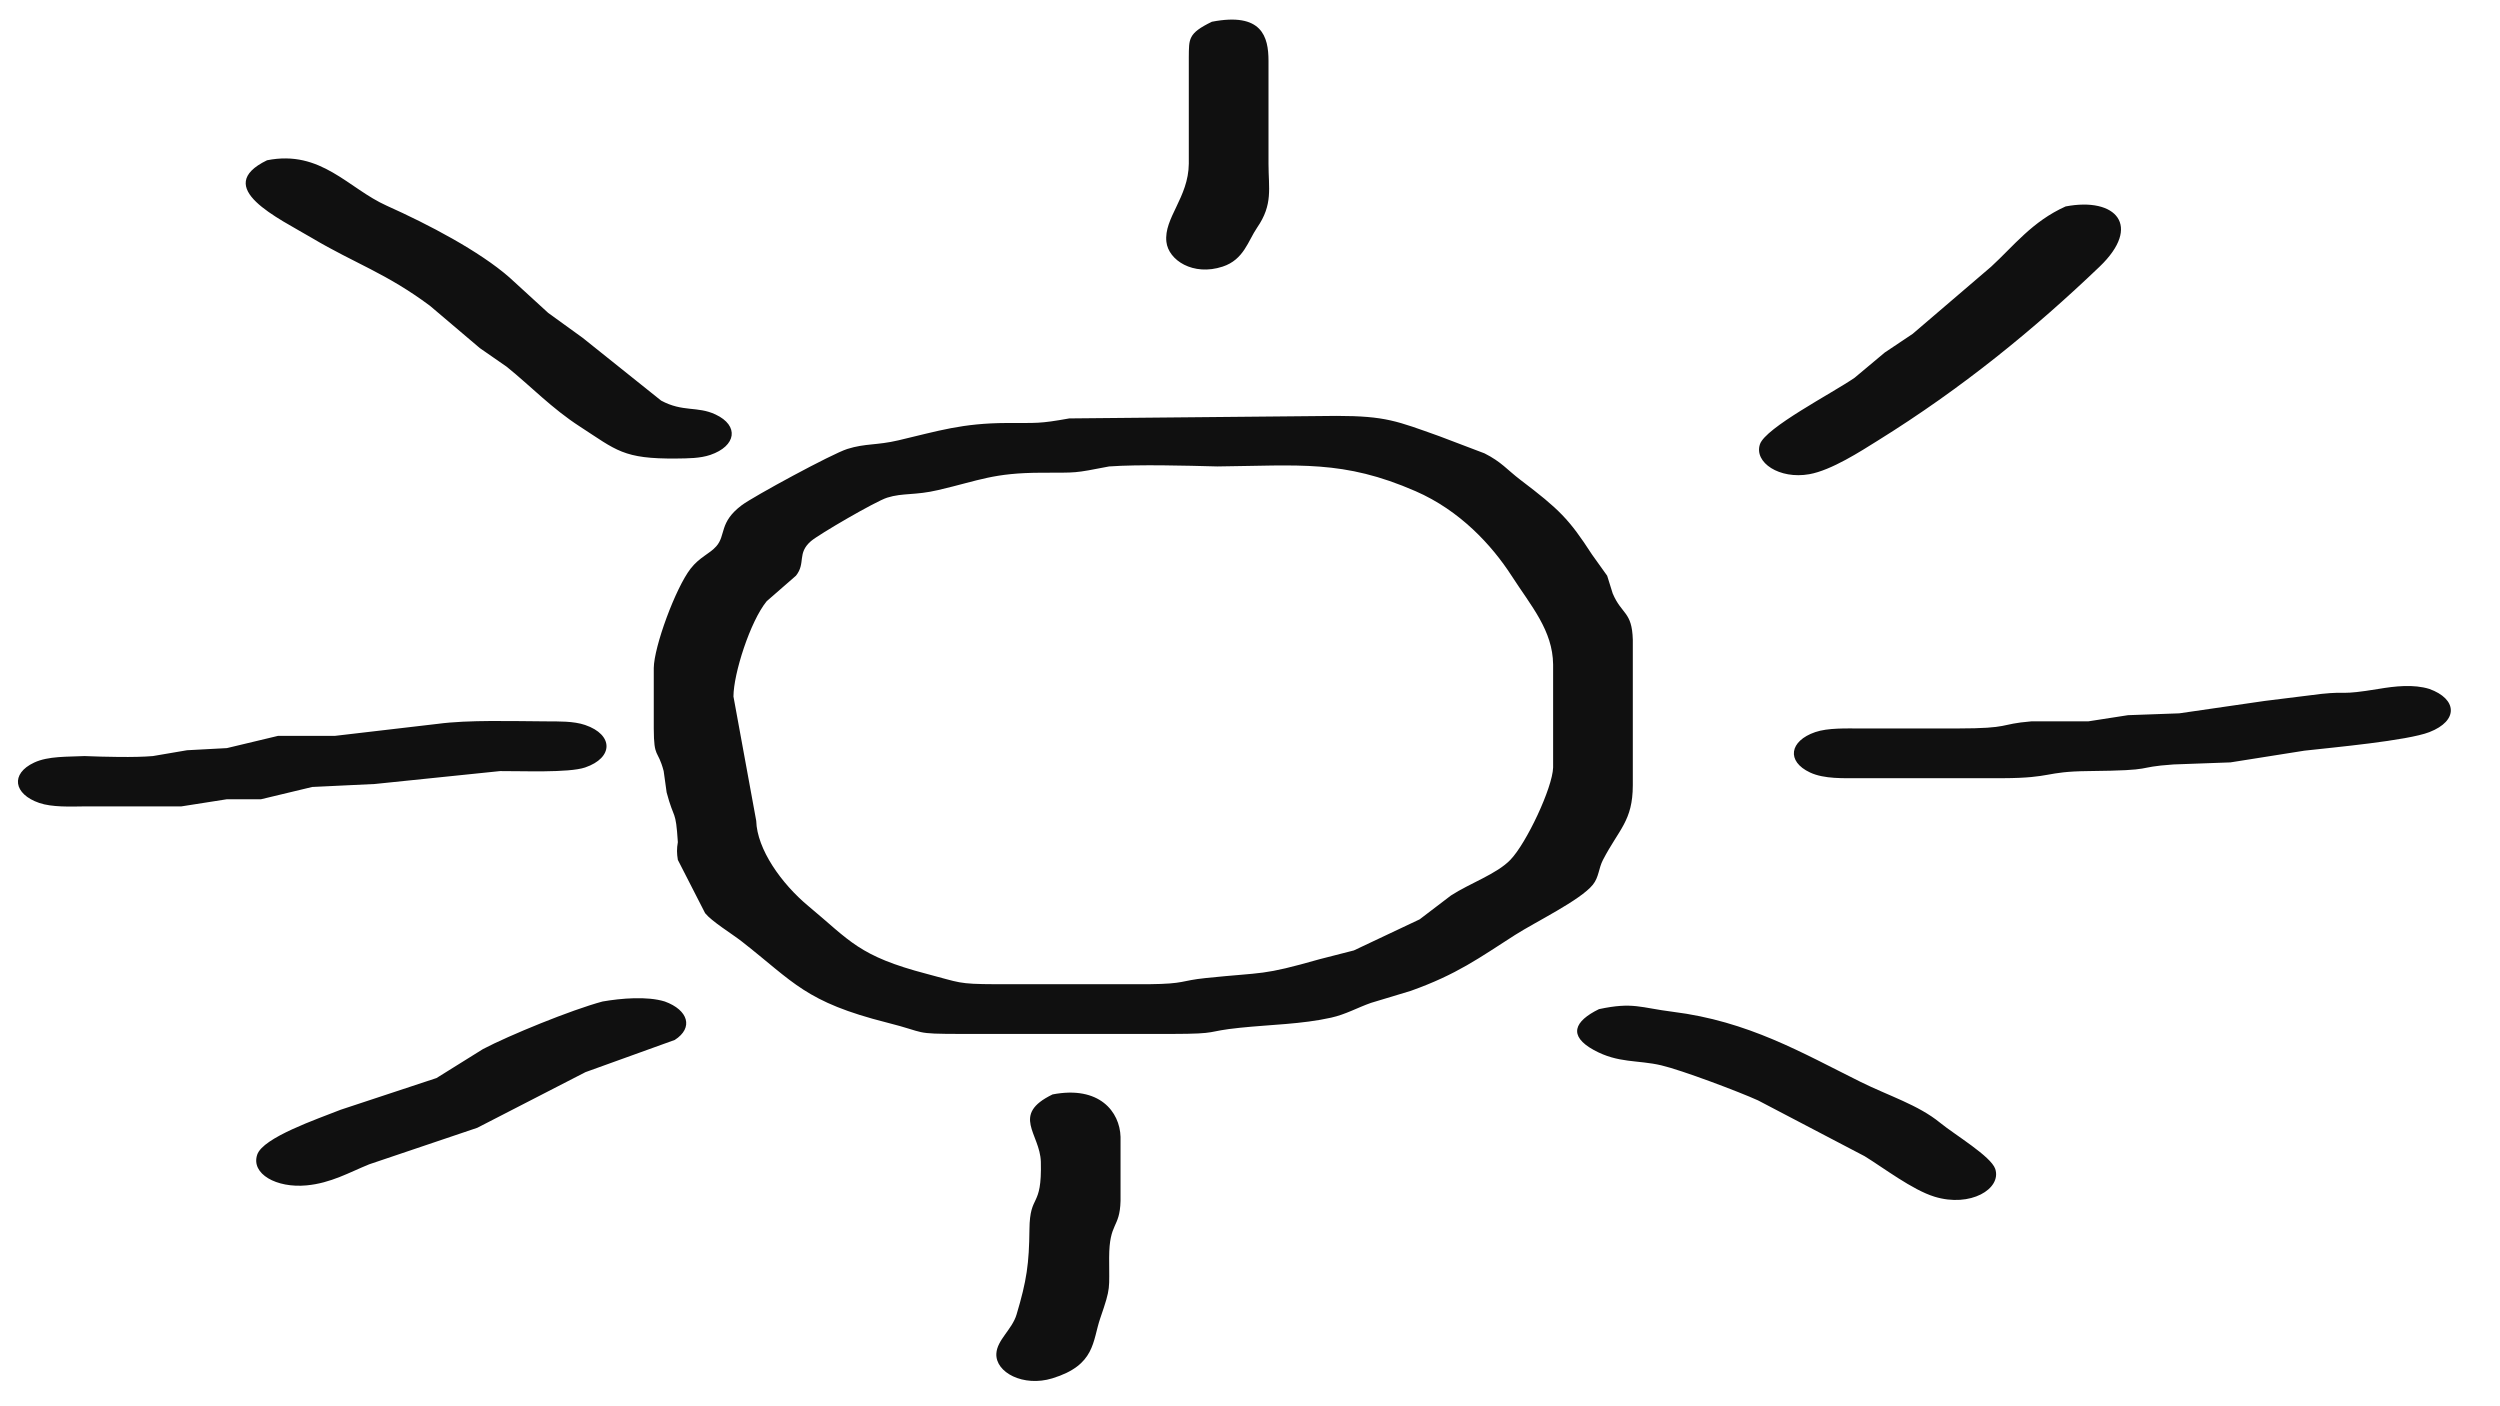 <?xml version="1.0" encoding="utf-8"?>
<svg xmlns="http://www.w3.org/2000/svg" width="6.4in" height="3.6in" viewBox="0 0 1126 1015" preserveAspectRatio="none">
  <path id="Selección" stroke="black" d="M 545.852 15.689 C 568.389 8.74 571.317 26.484 571.333 43.814 C 571.333 43.814 571.333 118.161 571.333 118.161 C 571.333 136.006 573.445 147.49 566.199 164.308 C 562.135 173.793 560.263 187.406 550.682 192.432 C 537.374 199.458 526.256 187.765 525.345 174.562 C 524.129 157.385 535.295 142.618 535.438 118.161 C 535.438 118.161 535.438 41.249 535.438 41.249 C 535.55 28.125 534.974 24.124 545.852 15.689 Z M 120.279 115.675 C 144.661 107.931 156.862 136.081 174.195 148.49 C 193.012 162.001 215.957 181.305 229.415 200.2 C 229.415 200.2 246.9 225.838 246.9 225.838 C 246.9 225.838 262.386 243.783 262.386 243.783 C 262.386 243.783 297.764 289.136 297.764 289.136 C 307.584 297.622 314.045 292.98 322.274 299.159 C 333.042 307.236 331.605 321.95 319.941 328.335 C 315.3 330.871 309.865 330.847 304.713 330.95 C 280.665 331.334 277.69 325.001 261.182 307.876 C 248.491 294.724 239.31 279.085 228.237 264.729 C 228.237 264.729 216.111 251.243 216.111 251.243 C 216.111 251.243 193.654 220.709 193.654 220.709 C 173.938 197.175 159.786 190.123 140.634 171.898 C 125.534 157.513 95.13 135.234 120.279 115.675 Z M 930.358 149.003 C 953.073 142.055 964.893 162.975 945.635 192.509 C 916.203 237.604 883.827 280.137 845.644 318.13 C 838.271 325.489 824.883 339.46 814.885 342.28 C 801.48 346.075 789.948 333.871 792.667 320.695 C 795.178 308.645 825.106 283.931 835.28 272.701 C 835.28 272.701 848.892 254.449 848.892 254.449 C 848.892 254.449 861.449 240.988 861.449 240.988 C 861.449 240.988 896.8 192.509 896.8 192.509 C 907.021 177.459 915.307 159.823 930.358 149.003 Z M 481.612 302.005 C 481.612 302.005 602.092 300.185 602.092 300.185 C 624.119 300.236 629.222 303.953 648.257 314.824 C 648.257 314.824 668.635 327.232 668.635 327.232 C 676.281 333.411 678.809 339.05 684.775 346.331 C 702.307 367.636 706.737 374.738 717.006 400.168 C 717.006 400.168 723.869 415.552 723.869 415.552 C 723.869 415.552 726.364 428.37 726.364 428.37 C 730.459 443.778 735.049 441.238 735.418 461.697 C 735.418 461.697 735.418 566.81 735.418 566.81 C 735.37 592.601 729.244 598.267 721.981 620.648 C 719.998 626.724 720.174 633.134 717.406 638.596 C 711.76 649.798 691.653 665.334 682.295 674.922 C 666.22 691.406 656.271 703.25 635.428 715.172 C 635.428 715.172 617.481 723.864 617.481 723.864 C 611.402 727.273 606.188 732.143 599.533 734.528 C 586.401 739.243 572.116 739.552 558.52 741.81 C 542.284 744.475 549.963 746.218 527.761 746.269 C 527.761 746.269 432.905 746.269 432.905 746.269 C 410.671 746.218 417.933 745.551 399.57 738.118 C 362.679 723.17 357.678 709.097 334.171 679.614 C 329.401 673.665 320.684 665.231 317.582 659.104 C 317.582 659.104 305.302 620.648 305.302 620.648 C 304.816 615.982 304.788 612.52 305.302 607.831 C 304.327 583.449 303.636 592.421 300.252 571.938 C 300.252 571.938 298.918 556.554 298.918 556.554 C 296.253 540.327 294.509 547.993 294.457 525.791 C 294.457 525.791 294.457 482.208 294.457 482.208 C 294.558 466.672 304.276 424.448 311.044 410.45 C 315.172 401.988 319.555 399.836 322.606 394.325 C 327.041 386.299 323.761 377.044 334.118 364.611 C 339.245 358.433 374.728 327.541 381.624 324.053 C 389.801 319.924 394.771 321.538 404.705 317.798 C 422.715 311.004 433.352 305.439 453.412 305.311 C 467.376 305.208 467.792 305.953 481.612 302.005 Z M 499.559 336.666 C 483.1 341.742 485.692 341.1 468.8 341.202 C 447.366 341.357 441.431 346.638 422.636 353.689 C 412.063 357.69 406.72 355.612 399.57 359.201 C 394.419 361.791 368.779 385.684 365.216 390.633 C 358.884 399.477 363.038 406.4 358.499 415.526 C 358.499 415.526 345.322 433.934 345.322 433.934 C 337.887 448.496 330.375 486.208 330.347 502.717 C 330.347 502.717 340.605 592.447 340.605 592.447 C 340.962 613.007 351.961 637.826 364.088 653.975 C 382.957 679.1 386.649 690.047 417.518 702.968 C 432.617 709.275 431.209 710.275 448.277 710.378 C 448.277 710.378 517.491 710.378 517.491 710.378 C 534.127 710.095 531.343 707.866 543.132 705.917 C 569.83 701.481 567.894 704.38 594.415 692.304 C 594.415 692.304 609.786 685.997 609.786 685.997 C 609.786 685.997 639.41 663.565 639.41 663.565 C 639.41 663.565 653.519 646.337 653.519 646.337 C 662.142 637.39 674.154 630.826 680.28 620.597 C 687.526 608.574 699.267 568.501 699.524 553.992 C 699.524 553.992 699.524 479.643 699.524 479.643 C 699.363 455.008 689.653 437.523 680.808 415.552 C 671.883 393.401 657.519 368.431 637.555 354.51 C 604.892 331.693 585.201 336.076 548.266 336.666 C 533.807 336.076 513.236 335.127 499.559 336.666 Z M 1071.27 497.256 C 1078.74 495.232 1087.06 493.745 1094.18 497.256 C 1106.69 504.461 1107.47 520.177 1094.18 528.432 C 1084.24 534.612 1050.89 539.481 1037.93 541.814 C 1037.93 541.814 1004.6 550.274 1004.6 550.274 C 1004.6 550.274 978.971 551.76 978.971 551.76 C 960.255 553.837 972.667 556.042 940.516 556.554 C 920.681 556.889 924.633 561.529 902.046 561.684 C 902.046 561.684 837.967 561.684 837.967 561.684 C 830.385 561.657 821.684 562.375 815.268 557.581 C 804.488 549.531 805.943 534.789 817.605 528.406 C 823.266 525.303 831.601 525.791 837.967 525.791 C 837.967 525.791 881.539 525.791 881.539 525.791 C 906.238 525.74 899.743 522.689 914.874 520.663 C 914.874 520.663 940.516 520.663 940.516 520.663 C 940.516 520.663 958.464 516.202 958.464 516.202 C 958.464 516.202 981.53 514.87 981.53 514.87 C 981.53 514.87 1020 505.922 1020 505.922 C 1020 505.922 1045.63 500.82 1045.63 500.82 C 1057.93 498.769 1053.21 502.001 1071.27 497.256 Z M 197.037 522.483 C 211.061 519.459 230.98 520.56 245.748 520.663 C 251.542 520.716 258.309 520.407 263.538 523.279 C 276.382 530.303 276.382 546.917 263.538 553.939 C 256.131 557.992 234.517 556.426 225.238 556.554 C 225.238 556.554 168.835 565.862 168.835 565.862 C 168.835 565.862 140.634 568.015 140.634 568.015 C 140.634 568.015 117.562 576.885 117.562 576.885 C 117.562 576.885 102.18 576.885 102.18 576.885 C 102.18 576.885 81.67 582.039 81.67 582.039 C 81.67 582.039 38.086 582.039 38.086 582.039 C 31.73 582.193 23.396 582.68 17.731 579.577 C 6.066 573.193 4.604 558.454 15.398 550.402 C 21.807 545.608 30.496 546.325 38.086 545.711 C 46.855 546.276 60.724 546.864 68.851 545.711 C 68.851 545.711 84.235 541.507 84.235 541.507 C 84.235 541.507 102.18 539.968 102.18 539.968 C 102.18 539.968 125.253 531.124 125.253 531.124 C 125.253 531.124 150.889 531.124 150.889 531.124 C 150.889 531.124 197.037 522.483 197.037 522.483 Z M 271.384 722.864 C 279.742 720.53 291.509 718.915 299.432 722.864 C 310.02 729.041 312.455 741.834 303.916 750.602 C 303.916 750.602 263.693 773.854 263.693 773.854 C 263.693 773.854 214.983 814.004 214.983 814.004 C 214.983 814.004 166.272 840.384 166.272 840.384 C 157.326 846.204 149.044 853.945 138.072 855.586 C 124.485 857.637 112.947 847.228 115.844 833.435 C 118.459 821.002 142.838 807.747 153.453 800.98 C 153.453 800.98 196.603 778.112 196.603 778.112 C 196.603 778.112 217.545 757.191 217.545 757.191 C 229.314 747.269 257.309 728.913 271.384 722.864 Z M 720.174 728.374 C 735.61 723.095 738.857 727.375 753.349 730.271 C 787.468 737.091 811.574 759.857 837.967 780.853 C 850.588 790.904 863.96 797.442 873.846 810.415 C 880.516 819.13 896.736 834.59 898.655 843.692 C 901.615 858.1 887.473 871.738 871.287 863.74 C 861.321 858.843 848.22 842.767 839.822 834.512 C 839.822 834.512 791.819 794.237 791.819 794.237 C 783.437 788.108 757.412 772.368 748.247 768.932 C 737.529 764.908 728.875 767.574 717.855 757.884 C 706.13 747.578 709.073 737.065 720.174 728.374 Z M 474.078 789.93 C 495.176 783.416 504.374 802.466 504.694 820.616 C 504.694 820.616 504.694 866.764 504.694 866.764 C 504.342 887.042 499.607 881.735 499.559 907.784 C 499.495 930.881 500.503 928.497 495.576 951.368 C 491.994 968.056 493.449 985.311 473.934 994.873 C 460.978 1001.23 448.293 990.667 448.757 977.002 C 449.076 967.133 455.859 959.57 457.858 948.802 C 462.434 924.318 463.505 912.117 463.664 887.273 C 463.84 860.842 469.328 872.89 468.8 838.561 C 468.432 818.079 455.14 804.646 474.078 789.93 Z" style="stroke-width: 0px; fill: rgb(16, 16, 16);"/>
</svg>